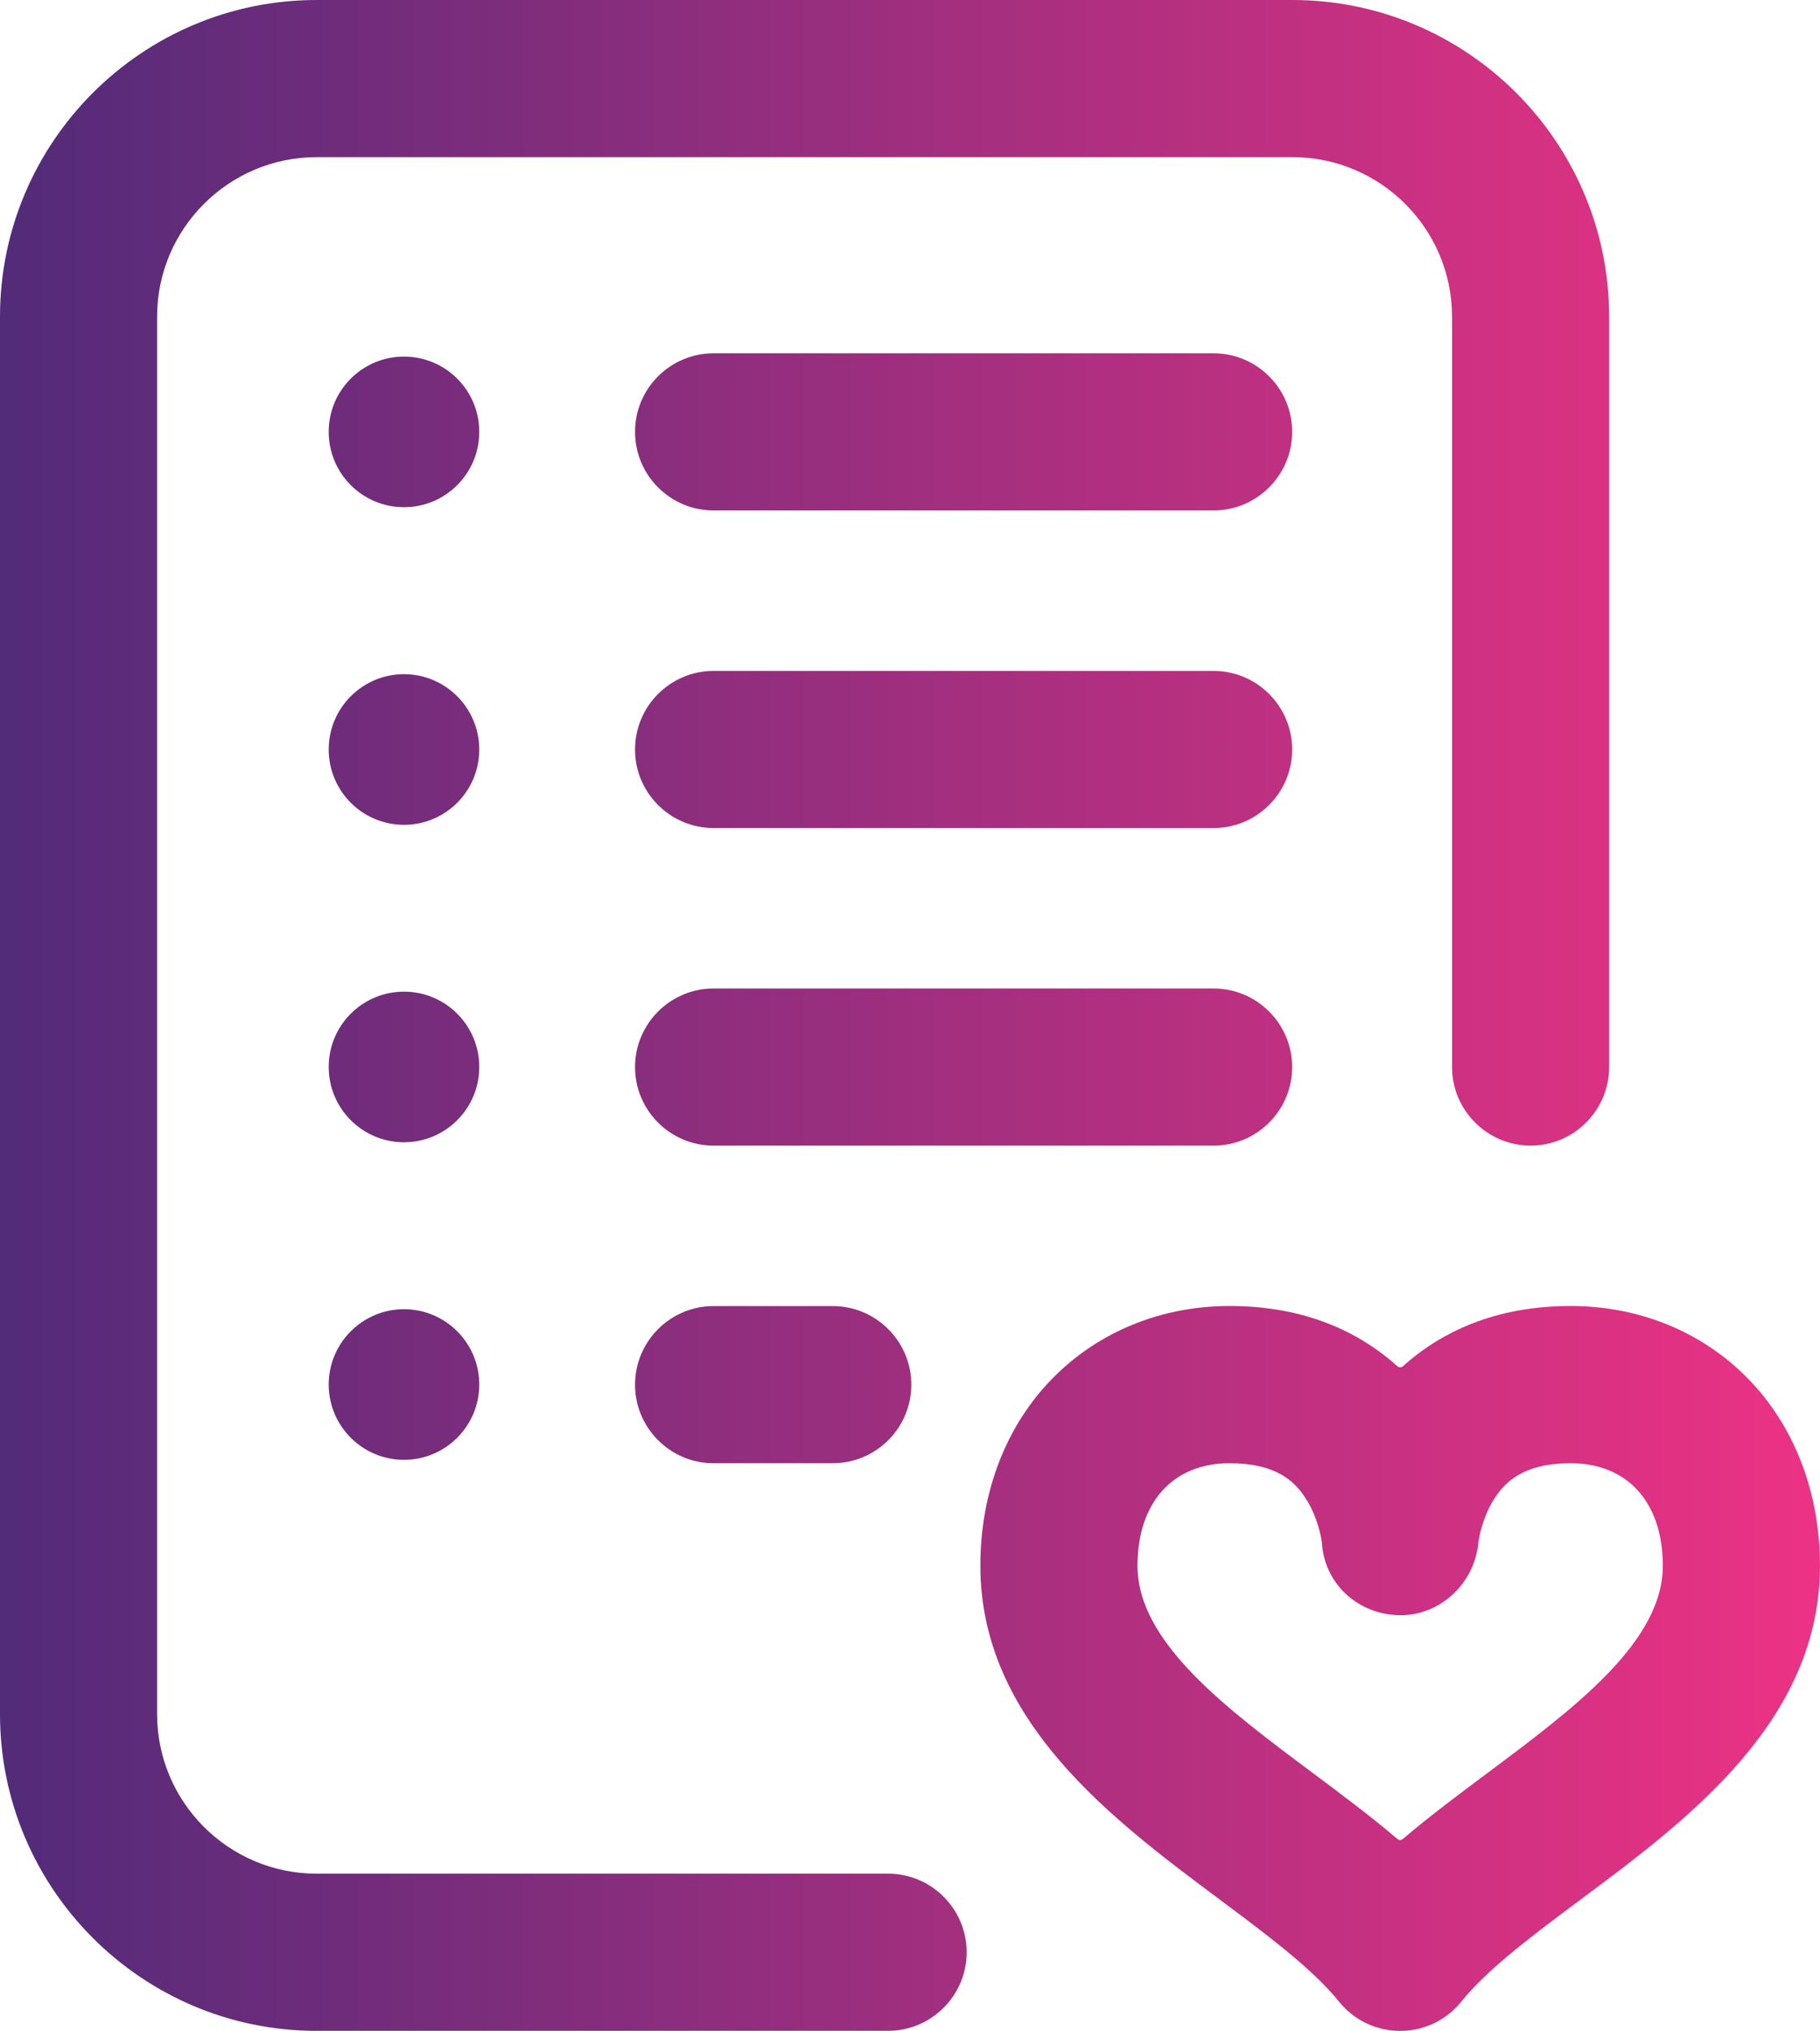 <?xml version="1.0" encoding="utf-8"?>
<!-- Generator: Adobe Illustrator 26.3.0, SVG Export Plug-In . SVG Version: 6.00 Build 0)  -->
<svg version="1.1" id="Layer_1" xmlns="http://www.w3.org/2000/svg" xmlns:xlink="http://www.w3.org/1999/xlink" x="0px" y="0px"
	 viewBox="0 0 44.821 50" style="enable-background:new 0 0 44.821 50;" xml:space="preserve">
<style type="text/css">
	.st0{fill:url(#SVGID_1_);}
	.st1{fill:url(#SVGID_00000153664251469658058770000005086429367047742135_);}
	.st2{fill:url(#SVGID_00000069394205279189832520000014921773565011825319_);}
	.st3{fill:url(#SVGID_00000123425653598341499530000012431358650635504520_);}
	.st4{fill:url(#SVGID_00000004524664569614428200000009135609065060442794_);}
	.st5{fill:url(#SVGID_00000017507980259798372640000018020808472696037272_);}
	.st6{fill:url(#SVGID_00000034807591467097955800000011374693986627063437_);}
	.st7{fill:url(#SVGID_00000150811809476045344540000011028582089625291403_);}
	.st8{fill:url(#SVGID_00000142162200627137043220000017272450367230935683_);}
	.st9{fill:url(#SVGID_00000027579838195360919570000014912487232784736901_);}
</style>
<g>
	<g>
		<linearGradient id="SVGID_1_" gradientUnits="userSpaceOnUse" x1="-0" y1="25" x2="44.821" y2="25">
			<stop  offset="0" style="stop-color:#522B79"/>
			<stop  offset="1" style="stop-color:#ED3284"/>
		</linearGradient>
		<path class="st0" d="M17.573,20.386c-1.067,0-1.934-0.868-1.934-1.934
			s0.868-1.934,1.934-1.934H29.887c1.067,0,1.935,0.868,1.935,1.934
			S30.954,20.386,29.887,20.386H17.573z"/>
		
			<linearGradient id="SVGID_00000002363855097629050050000012647080541666231724_" gradientUnits="userSpaceOnUse" x1="-0" y1="25" x2="44.821" y2="25">
			<stop  offset="0" style="stop-color:#522B79"/>
			<stop  offset="1" style="stop-color:#ED3284"/>
		</linearGradient>
		<path style="fill:url(#SVGID_00000002363855097629050050000012647080541666231724_);" d="M17.573,28.205
			c-1.067,0-1.934-0.868-1.934-1.934c0-1.067,0.868-1.935,1.934-1.935H29.887
			c1.067,0,1.935,0.868,1.935,1.935c0,1.067-0.869,1.934-1.935,1.934H17.573z"/>
		
			<linearGradient id="SVGID_00000043433294354954562520000011989861632325341623_" gradientUnits="userSpaceOnUse" x1="-0" y1="25" x2="44.821" y2="25">
			<stop  offset="0" style="stop-color:#522B79"/>
			<stop  offset="1" style="stop-color:#ED3284"/>
		</linearGradient>
		<path style="fill:url(#SVGID_00000043433294354954562520000011989861632325341623_);" d="M7.798,49.999
			c-4.3,0-7.798-3.498-7.798-7.799V7.798C-0,3.498,3.498,0,7.798,0h24.031
			c4.3,0,7.799,3.498,7.799,7.798V26.269c0,1.067-0.868,1.935-1.934,1.935
			s-1.935-0.869-1.935-1.935V7.798c0-2.166-1.762-3.929-3.929-3.929H7.798
			c-2.166,0-3.929,1.762-3.929,3.929v34.402c0,2.167,1.763,3.929,3.929,3.929
			h14.073c1.067,0,1.935,0.868,1.935,1.934c0,1.067-0.869,1.935-1.935,1.935H7.798z"
			/>
		
			<linearGradient id="SVGID_00000117649844173307946690000014655129560842078606_" gradientUnits="userSpaceOnUse" x1="-0" y1="25" x2="44.821" y2="25">
			<stop  offset="0" style="stop-color:#522B79"/>
			<stop  offset="1" style="stop-color:#ED3284"/>
		</linearGradient>
		<path style="fill:url(#SVGID_00000117649844173307946690000014655129560842078606_);" d="M34.481,50
			c-0.589,0-1.138-0.264-1.507-0.722c-0.645-0.802-1.763-1.635-2.945-2.519
			c-2.633-1.962-5.886-4.387-5.886-8.212c0-1.814,0.635-3.456,1.789-4.624
			c1.127-1.141,2.671-1.77,4.347-1.77c1.646,0,3.038,0.5,4.135,1.484
			c0.019,0.018,0.043,0.025,0.067,0.025c0.024,0,0.048-0.008,0.067-0.025
			c1.098-0.984,2.489-1.484,4.135-1.484c1.677,0,3.221,0.628,4.347,1.77
			c1.153,1.167,1.789,2.809,1.79,4.624c0,3.825-3.253,6.25-5.866,8.198
			c-1.193,0.889-2.317,1.727-2.966,2.533C35.62,49.736,35.071,50,34.481,50z
			 M30.28,36.024c-1.398,0-2.267,0.967-2.267,2.524
			c0,1.882,2.188,3.514,4.305,5.093c0.72,0.537,1.439,1.075,2.098,1.635
			c0.019,0.016,0.041,0.024,0.065,0.024c0.024,0,0.046-0.008,0.065-0.024
			c0.659-0.561,1.379-1.098,2.075-1.618c2.14-1.596,4.329-3.229,4.329-5.11
			c0-1.557-0.869-2.524-2.267-2.524c-1.199,0-1.652,0.493-1.913,0.923
			c-0.266,0.439-0.345,0.907-0.359,0.996c-0.08,1.027-0.927,1.824-1.929,1.824
			c-1.056-0.016-1.873-0.787-1.929-1.797c-0.015-0.109-0.101-0.635-0.415-1.106
			C31.878,36.472,31.432,36.024,30.28,36.024z"/>
		
			<linearGradient id="SVGID_00000053541367004635484290000018267805980604178596_" gradientUnits="userSpaceOnUse" x1="-0" y1="25" x2="44.821" y2="25">
			<stop  offset="0" style="stop-color:#522B79"/>
			<stop  offset="1" style="stop-color:#ED3284"/>
		</linearGradient>
		<path style="fill:url(#SVGID_00000053541367004635484290000018267805980604178596_);" d="M9.949,20.307
			c-1.023,0-1.854-0.831-1.854-1.854c0-1.023,0.831-1.855,1.854-1.855
			s1.854,0.832,1.854,1.855C11.803,19.476,10.972,20.307,9.949,20.307z"/>
		
			<linearGradient id="SVGID_00000148627323833654393600000012478165725699176322_" gradientUnits="userSpaceOnUse" x1="-0" y1="25" x2="44.821" y2="25">
			<stop  offset="0" style="stop-color:#522B79"/>
			<stop  offset="1" style="stop-color:#ED3284"/>
		</linearGradient>
		<path style="fill:url(#SVGID_00000148627323833654393600000012478165725699176322_);" d="M17.573,12.567
			c-1.067,0-1.934-0.868-1.934-1.935s0.868-1.934,1.934-1.934H29.887
			c1.067,0,1.935,0.868,1.935,1.934s-0.869,1.935-1.935,1.935H17.573z"/>
		
			<linearGradient id="SVGID_00000156573513674798747190000016936701135727929749_" gradientUnits="userSpaceOnUse" x1="-0" y1="25" x2="44.821" y2="25">
			<stop  offset="0" style="stop-color:#522B79"/>
			<stop  offset="1" style="stop-color:#ED3284"/>
		</linearGradient>
		
			<circle style="fill:url(#SVGID_00000156573513674798747190000016936701135727929749_);" cx="9.949" cy="10.633" r="1.854"/>
		
			<linearGradient id="SVGID_00000011011230736455706840000014732516163039880639_" gradientUnits="userSpaceOnUse" x1="-0" y1="25" x2="44.821" y2="25">
			<stop  offset="0" style="stop-color:#522B79"/>
			<stop  offset="1" style="stop-color:#ED3284"/>
		</linearGradient>
		
			<circle style="fill:url(#SVGID_00000011011230736455706840000014732516163039880639_);" cx="9.949" cy="26.268" r="1.854"/>
		
			<linearGradient id="SVGID_00000183953531984083860610000012044334981297762233_" gradientUnits="userSpaceOnUse" x1="-0" y1="25" x2="44.821" y2="25">
			<stop  offset="0" style="stop-color:#522B79"/>
			<stop  offset="1" style="stop-color:#ED3284"/>
		</linearGradient>
		<path style="fill:url(#SVGID_00000183953531984083860610000012044334981297762233_);" d="M17.573,36.024
			c-1.067,0-1.934-0.868-1.934-1.934s0.868-1.935,1.934-1.935h2.935
			c1.067,0,1.935,0.869,1.935,1.935s-0.868,1.934-1.935,1.934H17.573z"/>
		
			<linearGradient id="SVGID_00000154383694242403805610000014154384620246293436_" gradientUnits="userSpaceOnUse" x1="-0" y1="25" x2="44.821" y2="25">
			<stop  offset="0" style="stop-color:#522B79"/>
			<stop  offset="1" style="stop-color:#ED3284"/>
		</linearGradient>
		<path style="fill:url(#SVGID_00000154383694242403805610000014154384620246293436_);" d="M9.949,35.941
			c-1.023,0-1.854-0.832-1.854-1.854c0-1.023,0.831-1.855,1.854-1.855
			s1.854,0.832,1.854,1.855C11.803,35.108,10.972,35.941,9.949,35.941z"/>
	</g>
</g>
</svg>
